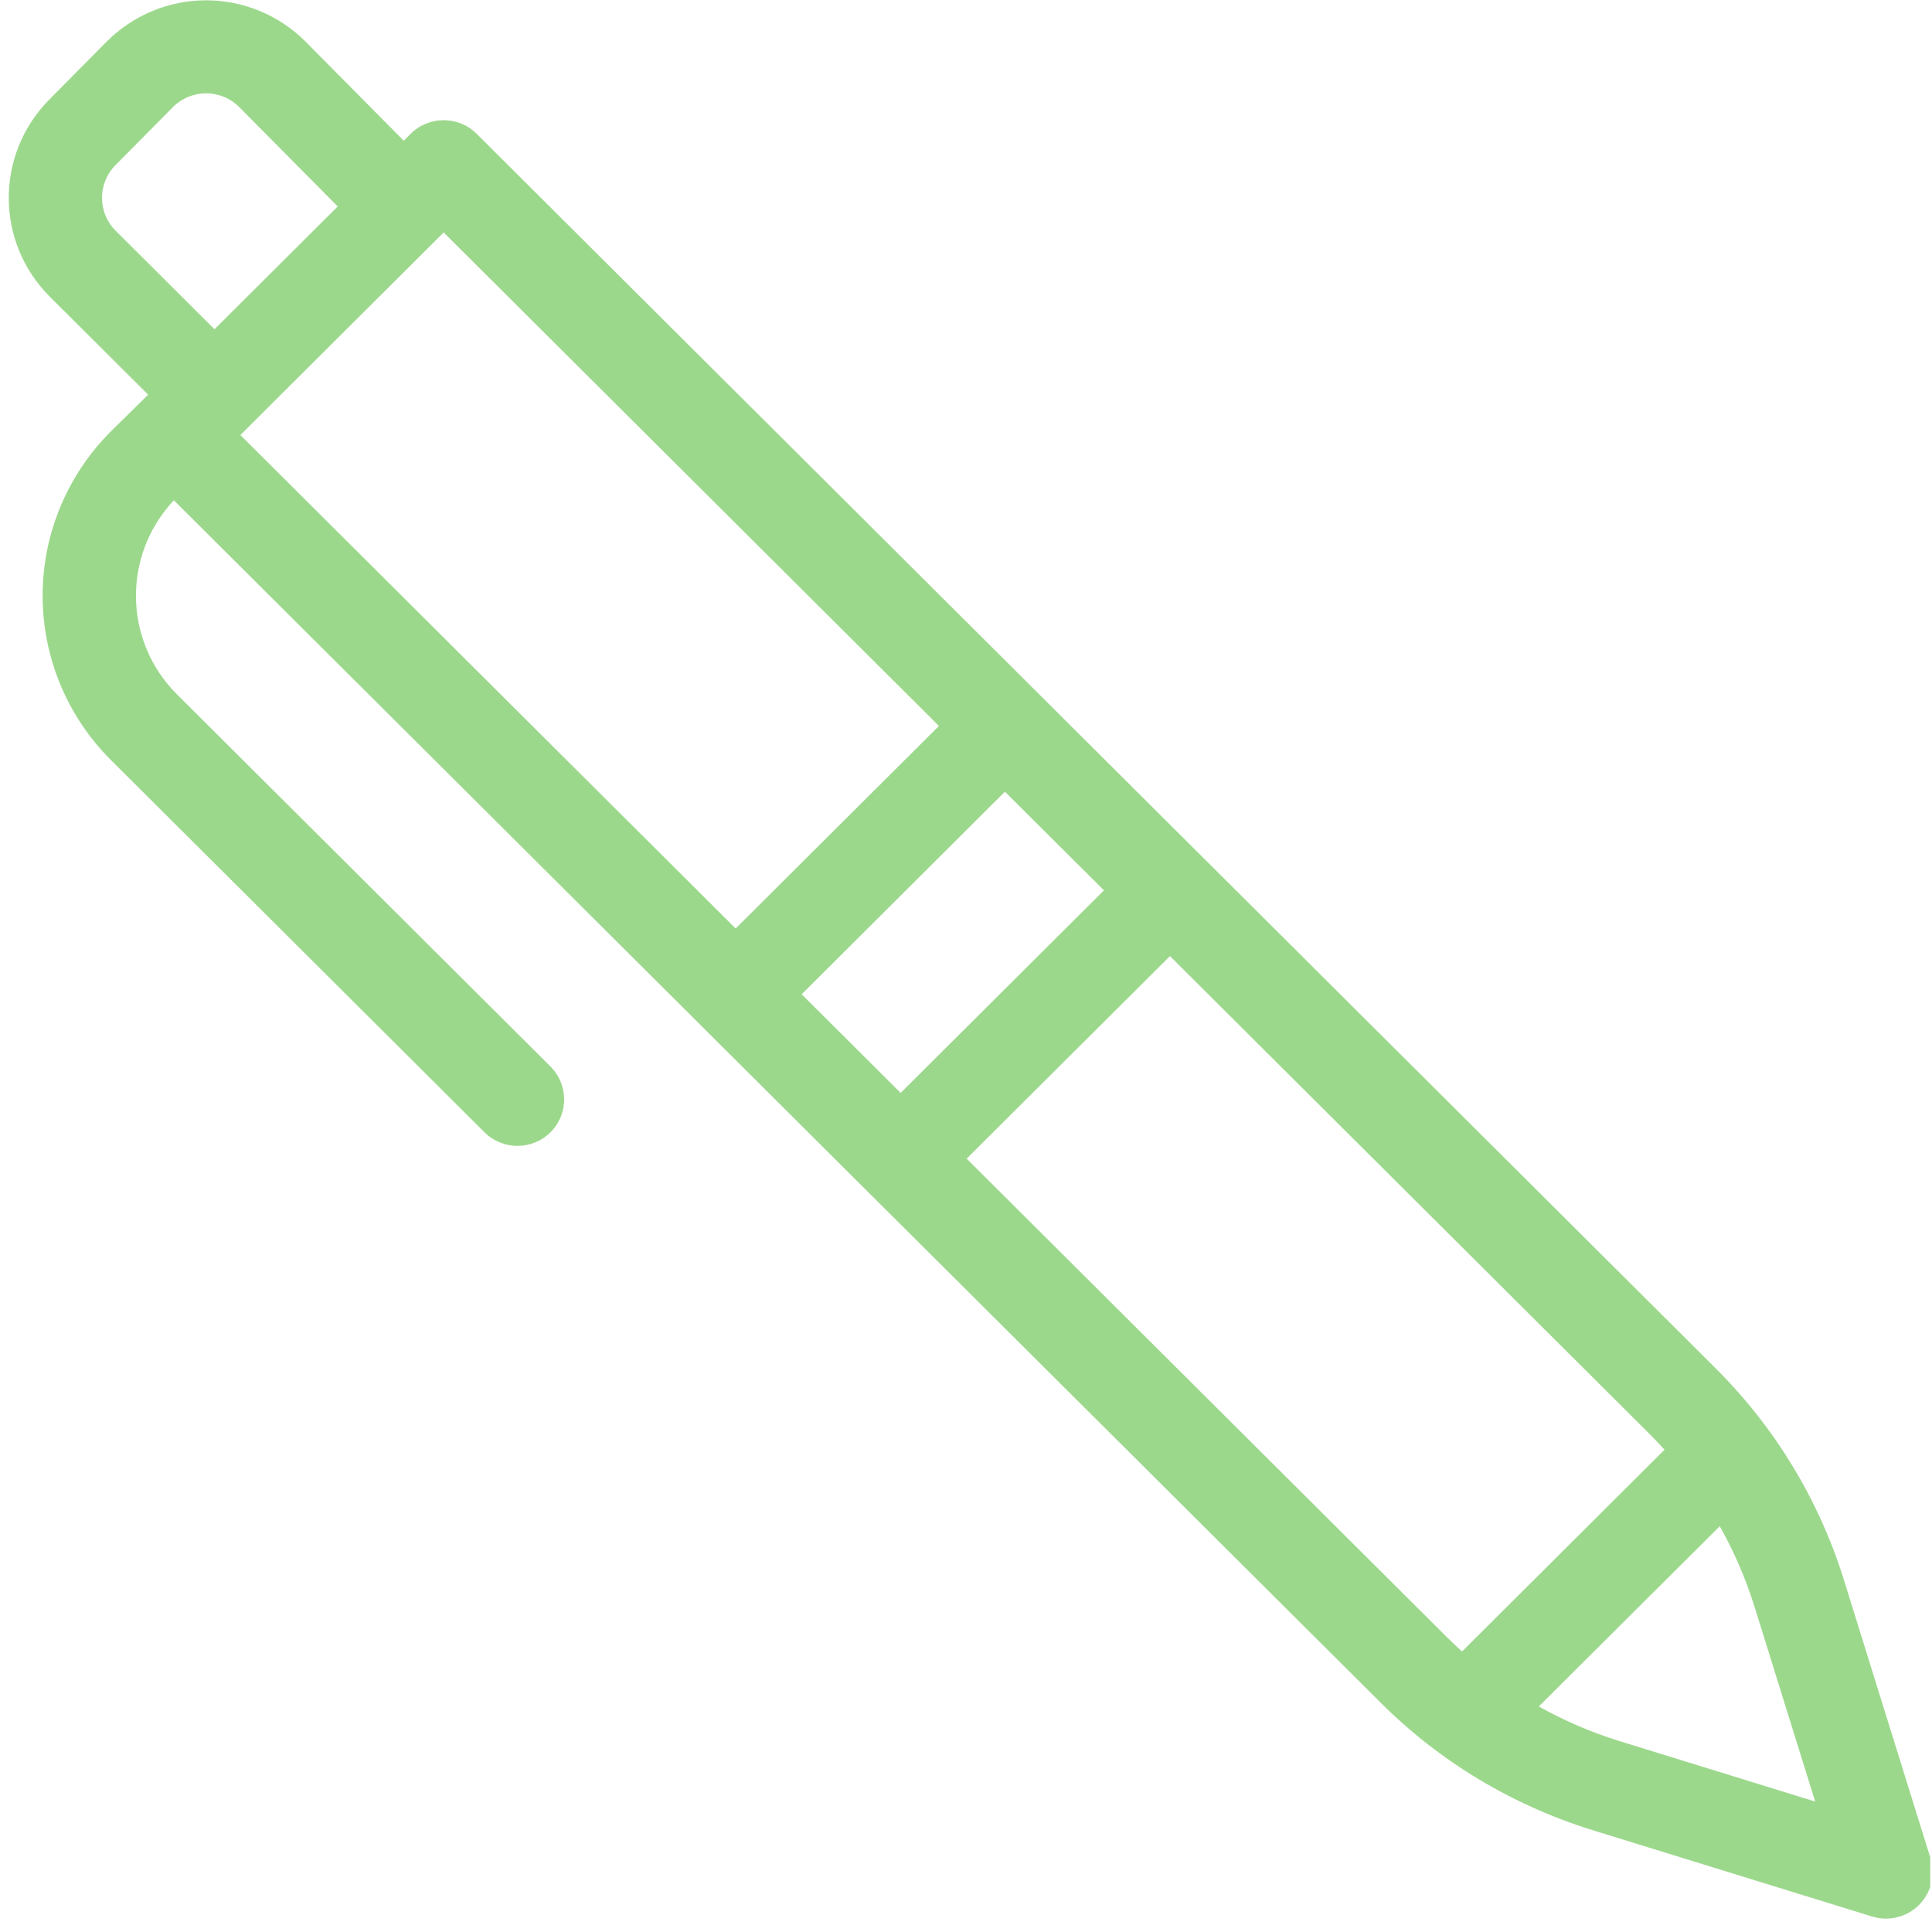 <svg width="141" height="141" viewBox="0 0 141 141" fill="none" xmlns="http://www.w3.org/2000/svg">
<g clip-path="url(#clip0_467_228)">
<path d="M134.555 115.253C132.748 109.467 129.559 104.204 125.263 99.915L34.787 9.765C33.456 8.441 31.3 8.441 29.97 9.765L29.465 10.269L22.315 3.054C20.395 1.116 17.776 0.023 15.042 0.023C12.307 0.023 9.688 1.116 7.768 3.054L3.573 7.291C-0.357 11.281 -0.334 17.677 3.622 21.64L10.812 28.804L8.167 31.41C4.944 34.587 3.123 38.912 3.111 43.428C3.098 47.945 4.893 52.28 8.098 55.474L35.357 82.634C36.688 83.959 38.844 83.959 40.175 82.634C41.504 81.309 41.504 79.161 40.174 77.835L12.915 50.674C9.015 46.789 8.915 40.519 12.689 36.513L53.465 77.14L60.911 84.561L65.73 89.36L100.792 124.295C105.096 128.577 110.38 131.753 116.187 133.555L136.632 139.872C137.839 140.244 139.154 139.921 140.048 139.03C140.943 138.139 141.267 136.828 140.893 135.624L134.555 115.253ZM8.423 12.057L12.616 7.821C13.256 7.174 14.13 6.811 15.042 6.811C15.953 6.811 16.827 7.174 17.467 7.821L24.647 15.068L15.656 24.029L8.439 16.84C7.12 15.52 7.112 13.387 8.423 12.057ZM17.543 31.748L32.379 16.965L68.525 52.981L53.688 67.764L17.543 31.748ZM58.506 72.563L73.341 57.78L80.567 64.979L65.73 79.762L58.506 72.563ZM70.548 84.561L85.385 69.778L120.446 104.713C120.8 105.067 121.144 105.431 121.48 105.802L106.701 120.527C106.33 120.191 105.964 119.848 105.611 119.497L70.548 84.561ZM118.205 127.071C116.155 126.436 114.178 125.589 112.305 124.542L125.509 111.385C126.56 113.25 127.412 115.222 128.049 117.264L132.473 131.479L118.205 127.071Z" fill="#4BB82F" fill-opacity="0.55"/>
</g>
<defs>
<clipPath id="clip0_467_228">
<rect width="140.324" height="140" fill="white" transform="translate(0.548 0.023)"/>
</clipPath>
</defs>
</svg>
